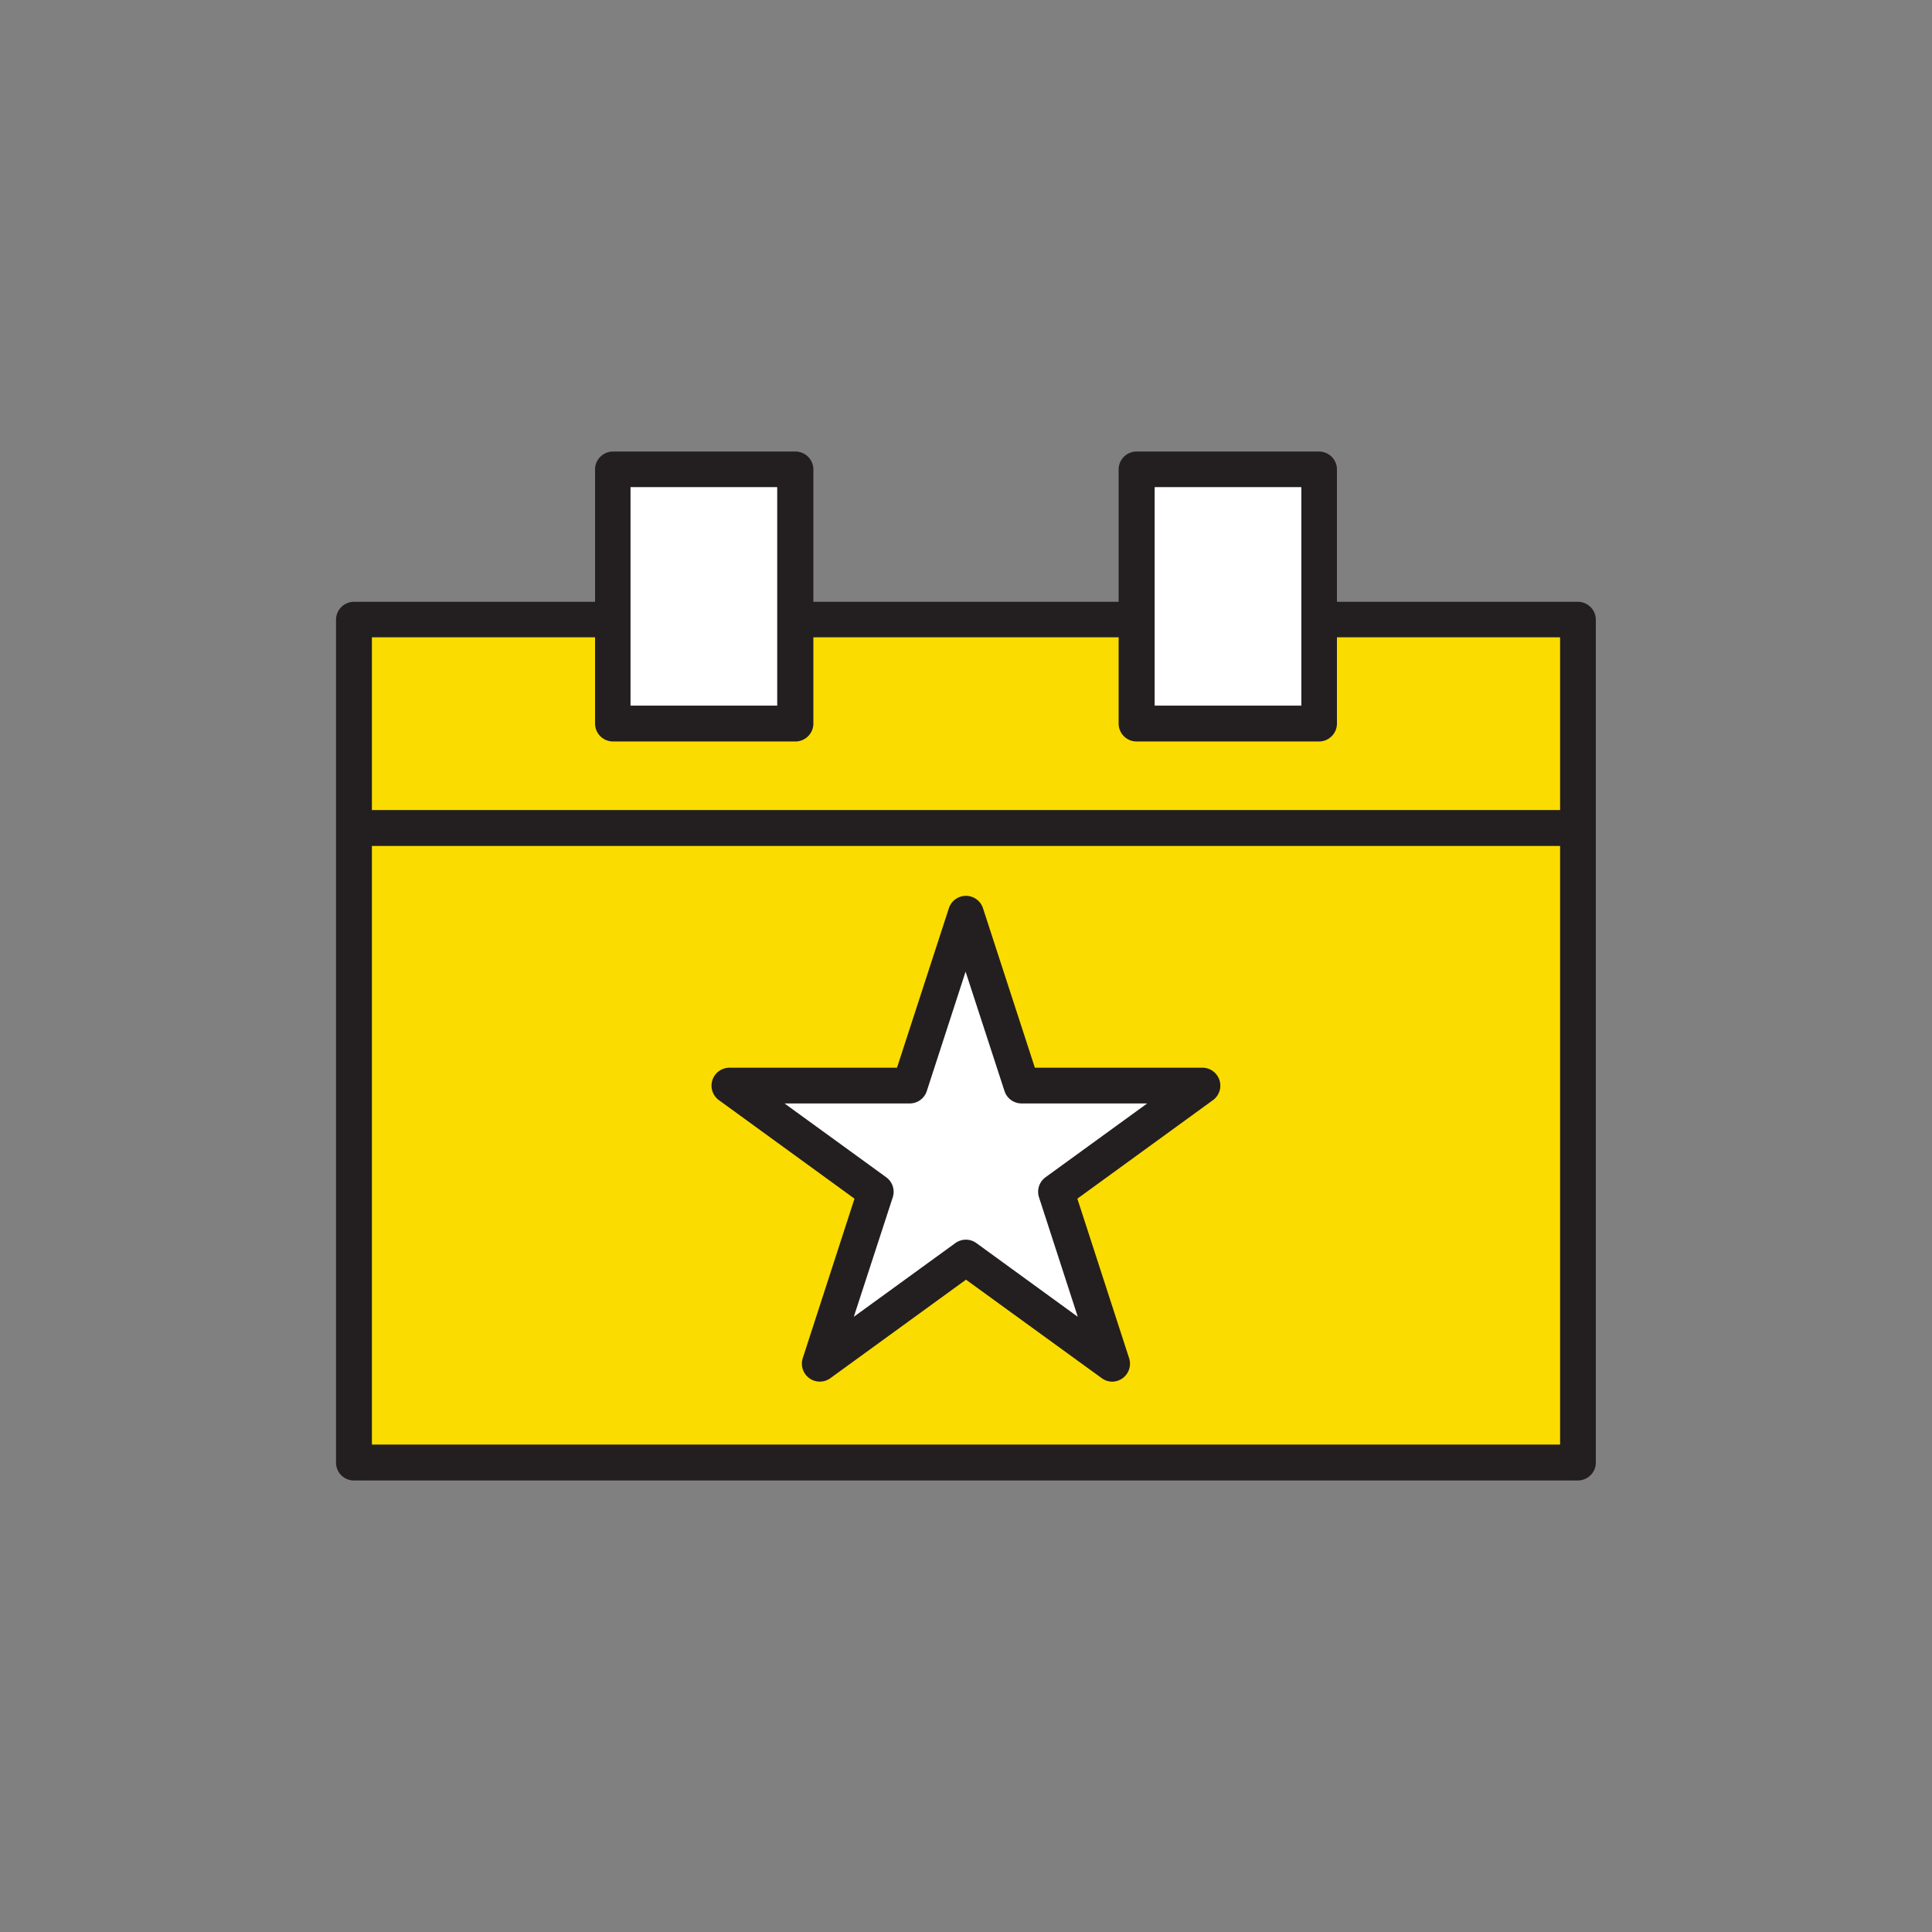 <svg xmlns:xlink="http://www.w3.org/1999/xlink" xmlns="http://www.w3.org/2000/svg" fill="none" viewBox="0 0 14 14" width="28" height="28" role="img"><rect x="0" y="0" width="14" height="14" fill="#808080" stroke="none"/><path class="ic-a-events_svg__ic_a_events" fill="#FBDC00" d="M11.434 10.598V4.491H2.566v6.107h8.868Z"></path><path class="ic-a-events_svg__ic_a_events" fill="#231F20" d="M11.434 10.728H2.565a.129.129 0 0 1-.13-.13V4.491a.13.13 0 0 1 .13-.13h8.869a.13.13 0 0 1 .13.13v6.107a.13.13 0 0 1-.13.13Zm-8.738-.26h8.609v-5.85h-8.61v5.85Z"></path><path class="ic-a-events_svg__ic_a_events" fill="#FFFFFF" d="m7 6.621.405 1.245h1.31l-1.06.77.405 1.246L7 9.112l-1.059.77.405-1.245-1.06-.77h1.31L7 6.62Z"></path><path class="ic-a-events_svg__ic_a_events" fill="#231F20" d="M8.06 10.012a.129.129 0 0 1-.076-.025L7 9.273l-.983.714a.13.13 0 0 1-.2-.145l.375-1.156-.984-.715a.13.13 0 0 1 .077-.234H6.5l.376-1.156a.13.13 0 0 1 .247 0l.376 1.156h1.215a.13.13 0 0 1 .077.234l-.984.715.375 1.156a.13.13 0 0 1-.122.17ZM5.685 7.996l.737.535a.13.13 0 0 1 .047.146l-.282.865.737-.535a.13.13 0 0 1 .15 0l.736.535-.281-.866a.13.13 0 0 1 .047-.145l.737-.535h-.911a.13.13 0 0 1-.123-.09l-.282-.865-.281.865a.13.13 0 0 1-.124.09h-.907Zm5.749-1.866H2.566a.13.13 0 1 1 0-.26h8.868a.13.13 0 1 1 0 .26Z"></path><path class="ic-a-events_svg__ic_a_events" fill="#FFFFFF" d="M5.762 3.401H4.44v1.842h1.322V3.401Z"></path><path class="ic-a-events_svg__ic_a_events" fill="#231F20" d="M5.762 5.373h-1.32a.13.13 0 0 1-.13-.13V3.402a.13.13 0 0 1 .13-.13h1.322a.13.13 0 0 1 .13.13v1.841a.13.13 0 0 1-.132.13Zm-1.193-.26h1.063V3.53H4.569v1.584Z"></path><path class="ic-a-events_svg__ic_a_events" fill="#FFFFFF" d="M9.56 3.401H8.238v1.842H9.56V3.401Z"></path><path class="ic-a-events_svg__ic_a_events" fill="#231F20" d="M9.56 5.373H8.236a.13.13 0 0 1-.13-.13V3.402a.13.13 0 0 1 .13-.13h1.322a.13.13 0 0 1 .13.13v1.841a.13.13 0 0 1-.13.13Zm-1.193-.26H9.43V3.53H8.367v1.584Z"></path></svg>